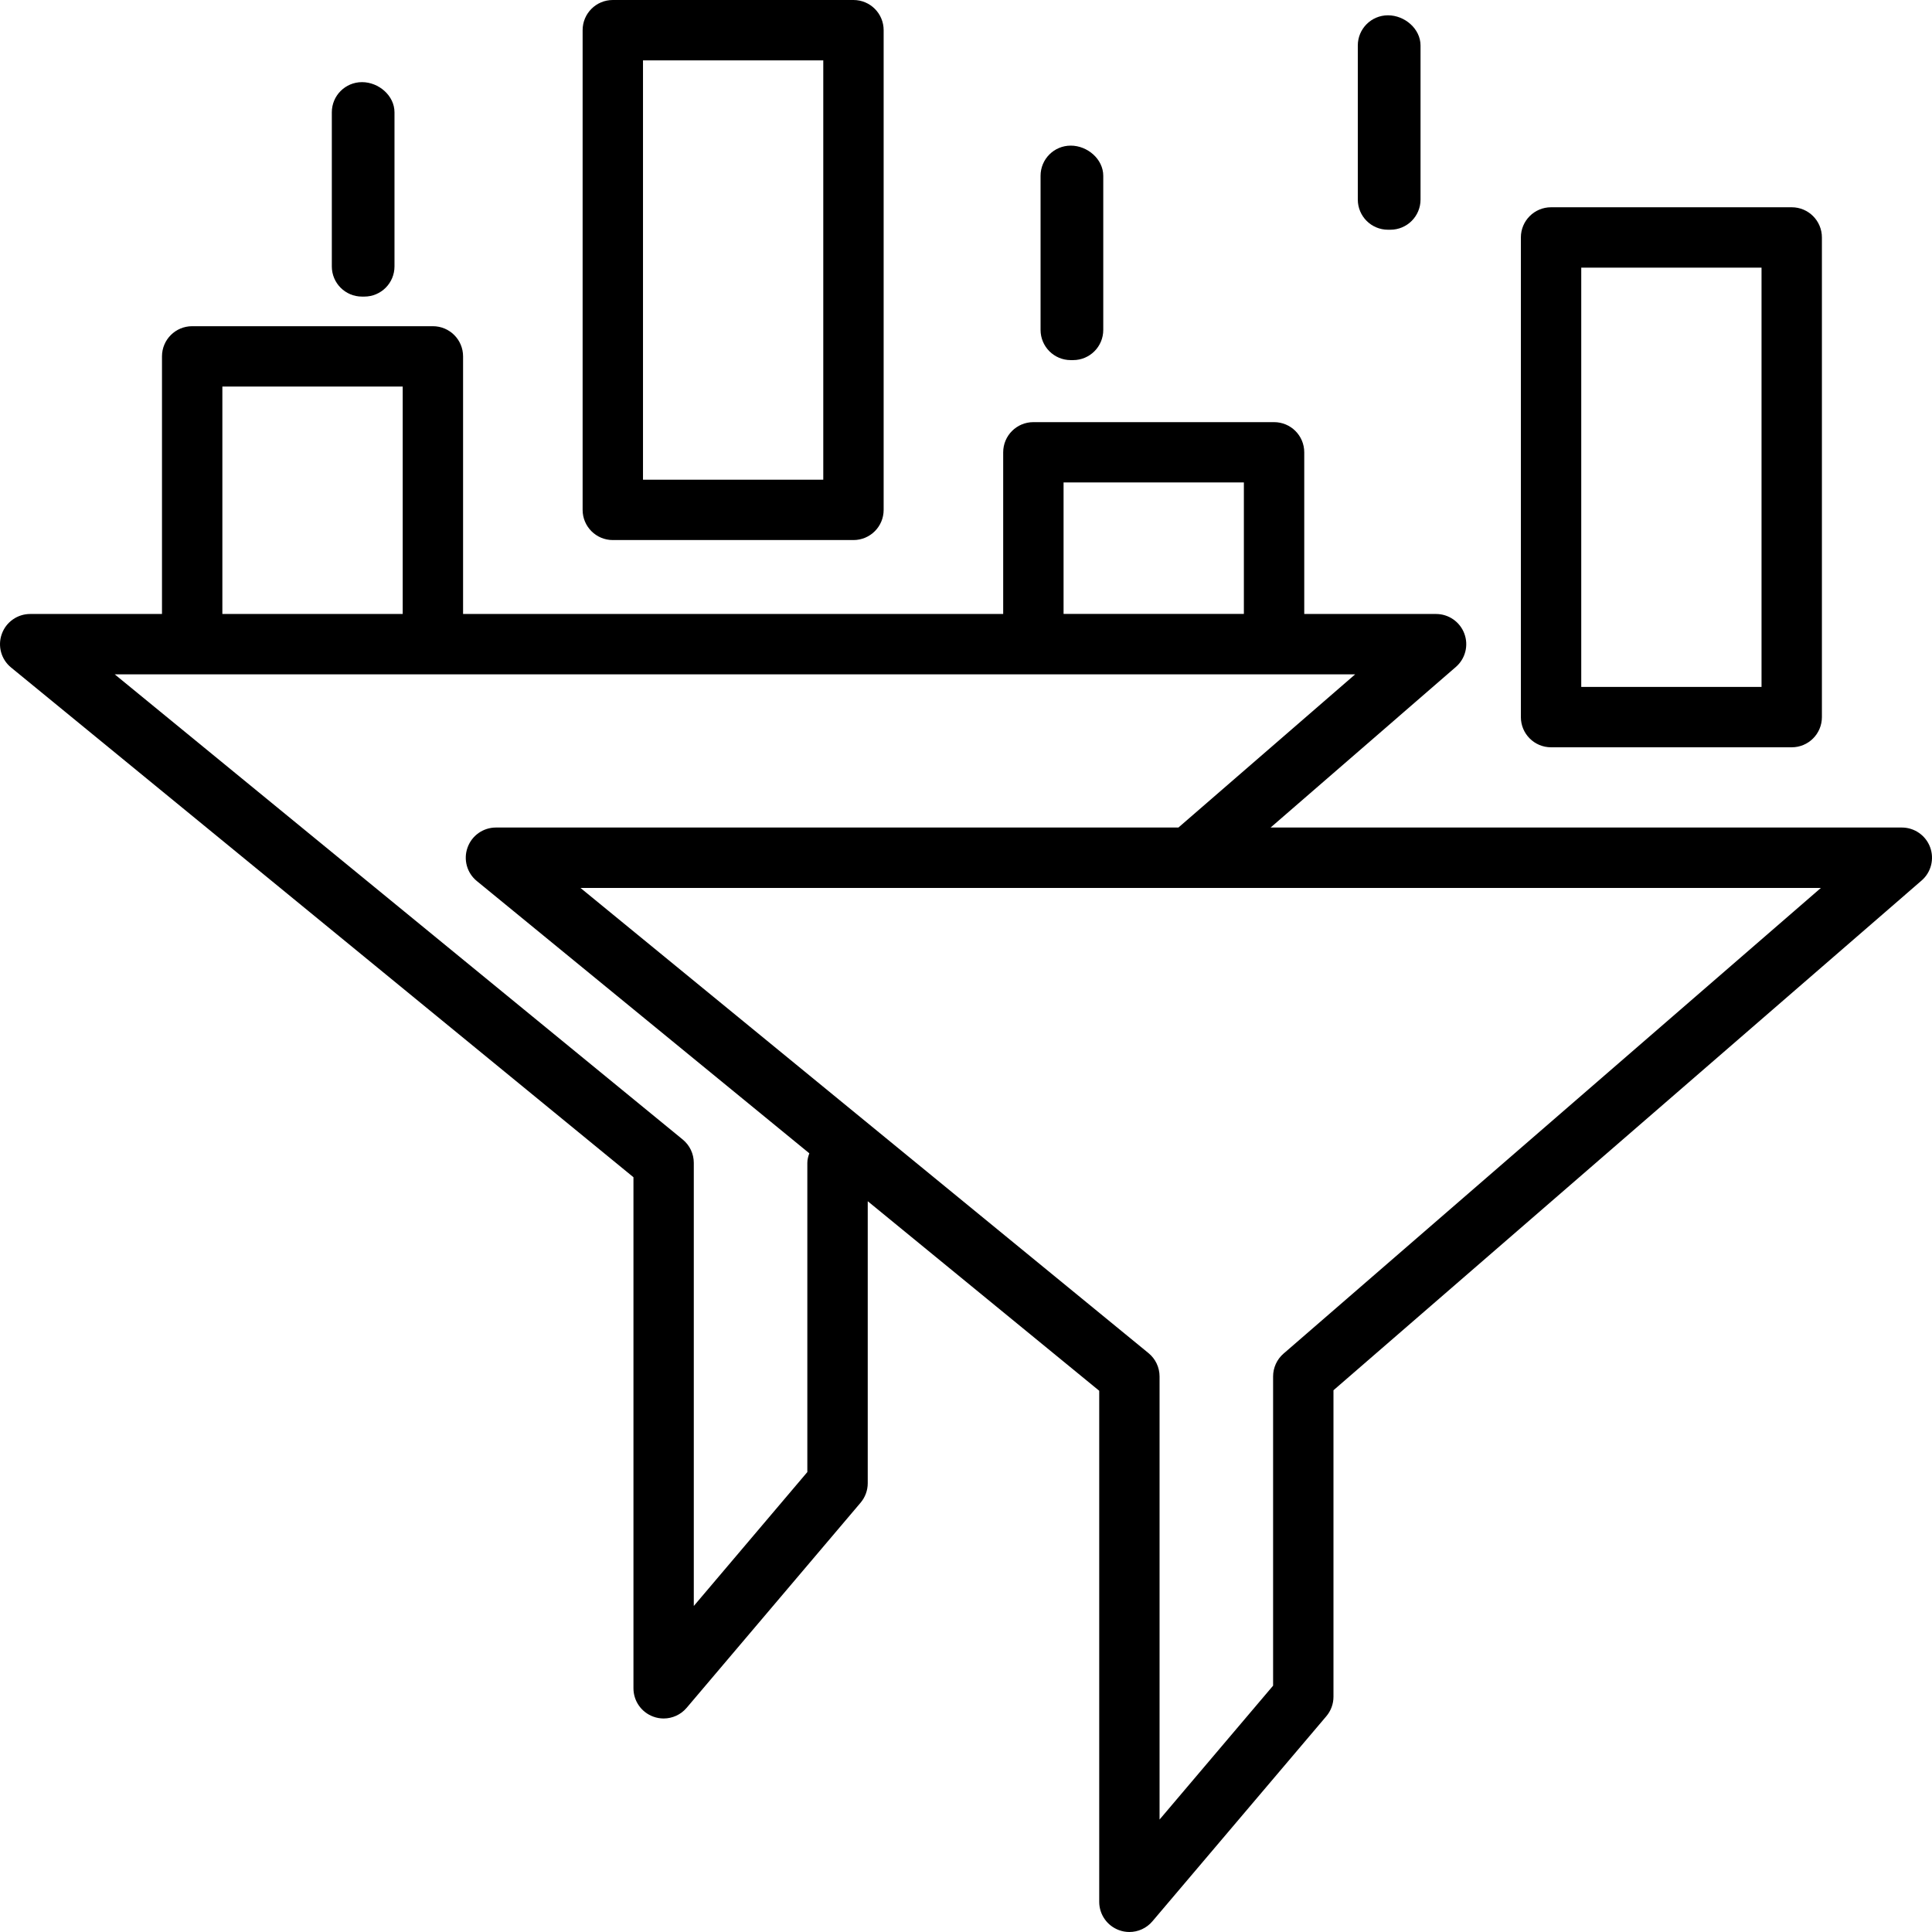 <?xml version="1.0" encoding="utf-8"?>
<svg version="1.1" xmlns="http://www.w3.org/2000/svg" x="0px" y="0px"
	 width="64px" height="64px" viewBox="0 0 64 64" enable-background="new 0 0 64 64" xml:space="preserve">
<path d="M63.937,28.063c-0.146-0.391-0.519-0.65-0.937-0.65H42.09l6.137-5.319c0.315-0.273,0.428-0.714,0.281-1.105
  c-0.146-0.391-0.52-0.65-0.937-0.65h-4.366v-5.355c0-0.553-0.447-1-1-1h-7.973c-0.553,0-1,0.447-1,1v5.355H15.34v-8.533
  c0-0.553-0.447-1-1-1H6.366c-0.553,0-1,0.447-1,1v8.533H1c-0.423,0-0.8,0.266-0.941,0.664c-0.143,0.397-0.02,0.842,0.308,1.109
  l20.617,16.885v16.93c0,0.42,0.262,0.794,0.655,0.938c0.112,0.042,0.229,0.062,0.345,0.062c0.288,0,0.569-0.125,0.763-0.354
  l5.761-6.794c0.153-0.181,0.237-0.409,0.237-0.646v-9.341l7.668,6.279V63c0,0.42,0.262,0.794,0.655,0.938
  C37.18,63.98,37.297,64,37.412,64c0.288,0,0.569-0.125,0.763-0.354l5.761-6.793c0.153-0.181,0.237-0.409,0.237-0.646V46.054
  l19.482-16.885C63.971,28.896,64.083,28.455,63.937,28.063z M35.232,15.982h5.973v4.355h-5.973V15.982z M7.366,12.805h5.974v7.533
  H7.366V12.805z M26.744,38.522v10.242L22.983,53.2V38.522c0-0.3-0.135-0.584-0.366-0.773L3.8,22.338h2.566h7.974h19.893h7.973
  h2.686l-5.855,5.075H16.429c-0.423,0-0.8,0.266-0.941,0.664c-0.143,0.397-0.02,0.842,0.308,1.109l11.014,9.019
  C26.773,38.307,26.744,38.41,26.744,38.522z M42.518,44.841c-0.219,0.19-0.345,0.466-0.345,0.756V55.84l-3.761,4.435V45.597
  c0-0.3-0.135-0.584-0.366-0.773l-18.817-15.41h41.091L42.518,44.841z"/>
<path d="M11.992,9.825h0.076c0.553,0,1-0.447,1-1V3.721c0-0.553-0.523-1-1.076-1s-1,0.447-1,1v5.104
  C10.992,9.378,11.439,9.825,11.992,9.825z"/>
<path d="M45.979,7.61h0.078c0.553,0,1-0.447,1-1V1.507c0-0.553-0.525-1-1.078-1s-1,0.447-1,1V6.61
  C44.979,7.163,45.426,7.61,45.979,7.61z"/>
<path d="M35.47,11.929h0.077c0.553,0,1-0.447,1-1V5.824c0-0.553-0.524-1-1.077-1s-1,0.447-1,1v5.104
  C34.47,11.481,34.917,11.929,35.47,11.929z"/>
<path d="M20.3,17.89h7.972c0.553,0,1-0.447,1-1V1c0-0.553-0.447-1-1-1H20.3c-0.553,0-1,0.447-1,1v15.89
  C19.3,17.442,19.747,17.89,20.3,17.89z M21.3,2h5.972v13.89H21.3V2z"/>
<path d="M51.381,24.755h7.972c0.553,0,1-0.447,1-1V7.866c0-0.553-0.447-1-1-1h-7.972c-0.553,0-1,0.447-1,1v15.889
  C50.381,24.308,50.828,24.755,51.381,24.755z M52.381,8.866h5.972v13.889h-5.972V8.866z"/>
</svg>
